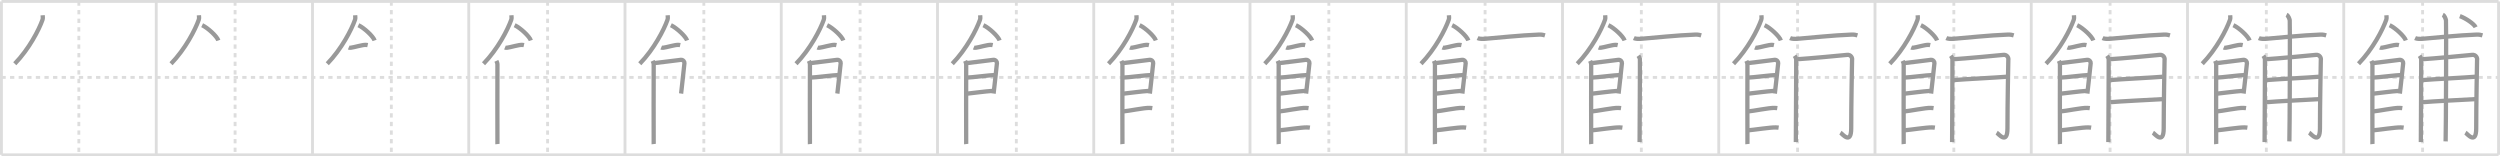 <svg width="1744px" height="109px" viewBox="0 0 1744 109" xmlns="http://www.w3.org/2000/svg" xmlns:xlink="http://www.w3.org/1999/xlink" xml:space="preserve" version="1.1" baseProfile="full">
<line x1="1" y1="1" x2="1743" y2="1" style="stroke:#ddd;stroke-width:2"></line>
<line x1="1" y1="1" x2="1" y2="108" style="stroke:#ddd;stroke-width:2"></line>
<line x1="1" y1="108" x2="1743" y2="108" style="stroke:#ddd;stroke-width:2"></line>
<line x1="1743" y1="1" x2="1743" y2="108" style="stroke:#ddd;stroke-width:2"></line>
<line x1="109" y1="1" x2="109" y2="108" style="stroke:#ddd;stroke-width:2"></line>
<line x1="218" y1="1" x2="218" y2="108" style="stroke:#ddd;stroke-width:2"></line>
<line x1="327" y1="1" x2="327" y2="108" style="stroke:#ddd;stroke-width:2"></line>
<line x1="436" y1="1" x2="436" y2="108" style="stroke:#ddd;stroke-width:2"></line>
<line x1="545" y1="1" x2="545" y2="108" style="stroke:#ddd;stroke-width:2"></line>
<line x1="654" y1="1" x2="654" y2="108" style="stroke:#ddd;stroke-width:2"></line>
<line x1="763" y1="1" x2="763" y2="108" style="stroke:#ddd;stroke-width:2"></line>
<line x1="872" y1="1" x2="872" y2="108" style="stroke:#ddd;stroke-width:2"></line>
<line x1="981" y1="1" x2="981" y2="108" style="stroke:#ddd;stroke-width:2"></line>
<line x1="1090" y1="1" x2="1090" y2="108" style="stroke:#ddd;stroke-width:2"></line>
<line x1="1199" y1="1" x2="1199" y2="108" style="stroke:#ddd;stroke-width:2"></line>
<line x1="1308" y1="1" x2="1308" y2="108" style="stroke:#ddd;stroke-width:2"></line>
<line x1="1417" y1="1" x2="1417" y2="108" style="stroke:#ddd;stroke-width:2"></line>
<line x1="1526" y1="1" x2="1526" y2="108" style="stroke:#ddd;stroke-width:2"></line>
<line x1="1635" y1="1" x2="1635" y2="108" style="stroke:#ddd;stroke-width:2"></line>
<line x1="1" y1="54" x2="1743" y2="54" style="stroke:#ddd;stroke-width:2;stroke-dasharray:3 3"></line>
<line x1="55" y1="1" x2="55" y2="108" style="stroke:#ddd;stroke-width:2;stroke-dasharray:3 3"></line>
<line x1="164" y1="1" x2="164" y2="108" style="stroke:#ddd;stroke-width:2;stroke-dasharray:3 3"></line>
<line x1="273" y1="1" x2="273" y2="108" style="stroke:#ddd;stroke-width:2;stroke-dasharray:3 3"></line>
<line x1="382" y1="1" x2="382" y2="108" style="stroke:#ddd;stroke-width:2;stroke-dasharray:3 3"></line>
<line x1="491" y1="1" x2="491" y2="108" style="stroke:#ddd;stroke-width:2;stroke-dasharray:3 3"></line>
<line x1="600" y1="1" x2="600" y2="108" style="stroke:#ddd;stroke-width:2;stroke-dasharray:3 3"></line>
<line x1="709" y1="1" x2="709" y2="108" style="stroke:#ddd;stroke-width:2;stroke-dasharray:3 3"></line>
<line x1="818" y1="1" x2="818" y2="108" style="stroke:#ddd;stroke-width:2;stroke-dasharray:3 3"></line>
<line x1="927" y1="1" x2="927" y2="108" style="stroke:#ddd;stroke-width:2;stroke-dasharray:3 3"></line>
<line x1="1036" y1="1" x2="1036" y2="108" style="stroke:#ddd;stroke-width:2;stroke-dasharray:3 3"></line>
<line x1="1145" y1="1" x2="1145" y2="108" style="stroke:#ddd;stroke-width:2;stroke-dasharray:3 3"></line>
<line x1="1254" y1="1" x2="1254" y2="108" style="stroke:#ddd;stroke-width:2;stroke-dasharray:3 3"></line>
<line x1="1363" y1="1" x2="1363" y2="108" style="stroke:#ddd;stroke-width:2;stroke-dasharray:3 3"></line>
<line x1="1472" y1="1" x2="1472" y2="108" style="stroke:#ddd;stroke-width:2;stroke-dasharray:3 3"></line>
<line x1="1581" y1="1" x2="1581" y2="108" style="stroke:#ddd;stroke-width:2;stroke-dasharray:3 3"></line>
<line x1="1690" y1="1" x2="1690" y2="108" style="stroke:#ddd;stroke-width:2;stroke-dasharray:3 3"></line>
<path d="M29.76,10.64c0.05,0.78,0.27,2.09-0.11,3.15c-2.43,6.93-9.43,20.48-19.35,30.68" style="fill:none;stroke:#999;stroke-width:3"></path>

<path d="M138.76,10.64c0.05,0.78,0.27,2.09-0.11,3.15c-2.43,6.93-9.43,20.48-19.35,30.68" style="fill:none;stroke:#999;stroke-width:3"></path>
<path d="M141.02,17.58c3.98,1.88,10.3,7.72,11.29,10.63" style="fill:none;stroke:#999;stroke-width:3"></path>

<path d="M247.76,10.64c0.05,0.78,0.27,2.09-0.11,3.15c-2.43,6.93-9.43,20.48-19.35,30.68" style="fill:none;stroke:#999;stroke-width:3"></path>
<path d="M250.02,17.58c3.98,1.88,10.3,7.72,11.29,10.63" style="fill:none;stroke:#999;stroke-width:3"></path>
<path d="M243.25,33.16c0.36,0.15,1.02,0.19,1.39,0.15c2.3-0.25,8.37-2.17,10.6-2c0.6,0.05,0.96,0.07,1.27,0.14" style="fill:none;stroke:#999;stroke-width:3"></path>

<path d="M356.76,10.64c0.05,0.78,0.27,2.09-0.11,3.15c-2.43,6.93-9.43,20.48-19.35,30.68" style="fill:none;stroke:#999;stroke-width:3"></path>
<path d="M359.02,17.58c3.98,1.88,10.3,7.72,11.29,10.63" style="fill:none;stroke:#999;stroke-width:3"></path>
<path d="M352.25,33.16c0.36,0.15,1.02,0.19,1.39,0.15c2.3-0.25,8.37-2.17,10.6-2c0.6,0.05,0.96,0.07,1.27,0.14" style="fill:none;stroke:#999;stroke-width:3"></path>
<path d="M346.27,42.44c0.37,0.78,0.74,1.66,0.74,2.7c0,1.04-0.12,54.33,0,55.37" style="fill:none;stroke:#999;stroke-width:3"></path>

<path d="M465.76,10.64c0.05,0.78,0.27,2.09-0.11,3.15c-2.43,6.93-9.43,20.48-19.35,30.68" style="fill:none;stroke:#999;stroke-width:3"></path>
<path d="M468.02,17.58c3.98,1.88,10.3,7.72,11.29,10.63" style="fill:none;stroke:#999;stroke-width:3"></path>
<path d="M461.25,33.16c0.36,0.15,1.02,0.19,1.39,0.15c2.3-0.25,8.37-2.17,10.6-2c0.6,0.05,0.96,0.07,1.27,0.14" style="fill:none;stroke:#999;stroke-width:3"></path>
<path d="M455.27,42.44c0.37,0.78,0.74,1.66,0.74,2.7c0,1.04-0.12,54.33,0,55.37" style="fill:none;stroke:#999;stroke-width:3"></path>
<path d="M456.15,44.05c2.08-0.13,16.95-2.15,18.85-2.31c1.58-0.13,2.6,1.44,2.48,2.2c-0.25,1.56-1.82,17.89-2.34,21.33" style="fill:none;stroke:#999;stroke-width:3"></path>

<path d="M574.76,10.64c0.05,0.78,0.27,2.09-0.11,3.15c-2.43,6.93-9.43,20.48-19.35,30.68" style="fill:none;stroke:#999;stroke-width:3"></path>
<path d="M577.02,17.58c3.98,1.88,10.3,7.72,11.29,10.63" style="fill:none;stroke:#999;stroke-width:3"></path>
<path d="M570.25,33.16c0.36,0.15,1.02,0.19,1.39,0.15c2.3-0.25,8.37-2.17,10.6-2c0.6,0.05,0.96,0.07,1.27,0.14" style="fill:none;stroke:#999;stroke-width:3"></path>
<path d="M564.27,42.44c0.37,0.78,0.74,1.66,0.74,2.7c0,1.04-0.12,54.33,0,55.37" style="fill:none;stroke:#999;stroke-width:3"></path>
<path d="M565.15,44.05c2.08-0.13,16.95-2.15,18.85-2.31c1.58-0.13,2.6,1.44,2.48,2.2c-0.25,1.56-1.82,17.89-2.34,21.33" style="fill:none;stroke:#999;stroke-width:3"></path>
<path d="M565.51,54.12c2.82,0,16.42-1.79,19.61-1.79" style="fill:none;stroke:#999;stroke-width:3"></path>

<path d="M683.76,10.64c0.05,0.78,0.27,2.09-0.11,3.15c-2.43,6.93-9.43,20.48-19.35,30.68" style="fill:none;stroke:#999;stroke-width:3"></path>
<path d="M686.02,17.58c3.98,1.88,10.3,7.72,11.29,10.63" style="fill:none;stroke:#999;stroke-width:3"></path>
<path d="M679.25,33.16c0.36,0.15,1.02,0.19,1.39,0.15c2.3-0.25,8.37-2.17,10.6-2c0.6,0.05,0.96,0.07,1.27,0.14" style="fill:none;stroke:#999;stroke-width:3"></path>
<path d="M673.27,42.44c0.37,0.78,0.74,1.66,0.74,2.7c0,1.04-0.12,54.33,0,55.37" style="fill:none;stroke:#999;stroke-width:3"></path>
<path d="M674.15,44.05c2.08-0.13,16.95-2.15,18.85-2.31c1.58-0.13,2.6,1.44,2.48,2.2c-0.25,1.56-1.82,17.89-2.34,21.33" style="fill:none;stroke:#999;stroke-width:3"></path>
<path d="M674.51,54.12c2.82,0,16.42-1.79,19.61-1.79" style="fill:none;stroke:#999;stroke-width:3"></path>
<path d="M674.38,65.36c5.75-0.56,11.68-1.54,18.84-2.02" style="fill:none;stroke:#999;stroke-width:3"></path>

<path d="M792.76,10.64c0.05,0.78,0.27,2.09-0.11,3.15c-2.43,6.93-9.43,20.48-19.35,30.68" style="fill:none;stroke:#999;stroke-width:3"></path>
<path d="M795.02,17.58c3.98,1.88,10.3,7.72,11.29,10.63" style="fill:none;stroke:#999;stroke-width:3"></path>
<path d="M788.25,33.16c0.36,0.15,1.02,0.19,1.39,0.15c2.3-0.25,8.37-2.17,10.6-2c0.6,0.05,0.96,0.07,1.27,0.14" style="fill:none;stroke:#999;stroke-width:3"></path>
<path d="M782.27,42.44c0.37,0.78,0.74,1.66,0.74,2.7c0,1.04-0.12,54.33,0,55.37" style="fill:none;stroke:#999;stroke-width:3"></path>
<path d="M783.15,44.05c2.08-0.13,16.95-2.15,18.85-2.31c1.58-0.13,2.6,1.44,2.48,2.2c-0.25,1.56-1.82,17.89-2.34,21.33" style="fill:none;stroke:#999;stroke-width:3"></path>
<path d="M783.51,54.12c2.82,0,16.42-1.79,19.61-1.79" style="fill:none;stroke:#999;stroke-width:3"></path>
<path d="M783.38,65.36c5.75-0.56,11.68-1.54,18.84-2.02" style="fill:none;stroke:#999;stroke-width:3"></path>
<path d="M783.33,77.75c3.53-0.25,15.14-2.64,18.57-2.47c0.92,0.04,1.48,0.07,1.94,0.14" style="fill:none;stroke:#999;stroke-width:3"></path>

<path d="M901.76,10.64c0.05,0.78,0.27,2.09-0.11,3.15c-2.43,6.93-9.43,20.48-19.35,30.68" style="fill:none;stroke:#999;stroke-width:3"></path>
<path d="M904.02,17.58c3.98,1.88,10.3,7.72,11.29,10.63" style="fill:none;stroke:#999;stroke-width:3"></path>
<path d="M897.25,33.16c0.36,0.15,1.02,0.19,1.39,0.15c2.3-0.25,8.37-2.17,10.6-2c0.6,0.05,0.96,0.07,1.27,0.14" style="fill:none;stroke:#999;stroke-width:3"></path>
<path d="M891.27,42.44c0.37,0.78,0.74,1.66,0.74,2.7c0,1.04-0.12,54.33,0,55.37" style="fill:none;stroke:#999;stroke-width:3"></path>
<path d="M892.15,44.05c2.08-0.13,16.95-2.15,18.85-2.31c1.58-0.13,2.6,1.44,2.48,2.2c-0.25,1.56-1.82,17.89-2.34,21.33" style="fill:none;stroke:#999;stroke-width:3"></path>
<path d="M892.51,54.12c2.82,0,16.42-1.79,19.61-1.79" style="fill:none;stroke:#999;stroke-width:3"></path>
<path d="M892.38,65.36c5.75-0.56,11.68-1.54,18.84-2.02" style="fill:none;stroke:#999;stroke-width:3"></path>
<path d="M892.33,77.75c3.53-0.25,15.14-2.64,18.57-2.47c0.92,0.04,1.48,0.07,1.94,0.14" style="fill:none;stroke:#999;stroke-width:3"></path>
<path d="M892.8,90.88c3.54-0.25,15.62-2.15,19.04-1.98c0.92,0.04,1.48,0.07,1.94,0.14" style="fill:none;stroke:#999;stroke-width:3"></path>

<path d="M1010.76,10.64c0.05,0.78,0.27,2.09-0.11,3.15c-2.43,6.93-9.43,20.48-19.35,30.68" style="fill:none;stroke:#999;stroke-width:3"></path>
<path d="M1013.02,17.58c3.98,1.88,10.3,7.72,11.29,10.63" style="fill:none;stroke:#999;stroke-width:3"></path>
<path d="M1006.25,33.16c0.36,0.15,1.02,0.19,1.39,0.15c2.3-0.25,8.37-2.17,10.6-2c0.6,0.05,0.96,0.07,1.27,0.14" style="fill:none;stroke:#999;stroke-width:3"></path>
<path d="M1000.27,42.44c0.37,0.78,0.74,1.66,0.74,2.7c0,1.04-0.12,54.33,0,55.37" style="fill:none;stroke:#999;stroke-width:3"></path>
<path d="M1001.15,44.05c2.08-0.13,16.95-2.15,18.85-2.31c1.58-0.13,2.6,1.44,2.48,2.2c-0.25,1.56-1.82,17.89-2.34,21.33" style="fill:none;stroke:#999;stroke-width:3"></path>
<path d="M1001.51,54.12c2.82,0,16.42-1.79,19.61-1.79" style="fill:none;stroke:#999;stroke-width:3"></path>
<path d="M1001.38,65.36c5.75-0.56,11.68-1.54,18.84-2.02" style="fill:none;stroke:#999;stroke-width:3"></path>
<path d="M1001.33,77.75c3.53-0.25,15.14-2.64,18.57-2.47c0.92,0.04,1.48,0.07,1.94,0.14" style="fill:none;stroke:#999;stroke-width:3"></path>
<path d="M1001.8,90.88c3.54-0.25,15.62-2.15,19.04-1.98c0.92,0.04,1.48,0.07,1.94,0.14" style="fill:none;stroke:#999;stroke-width:3"></path>
<path d="M1030.75,26.57c1.17,0.55,3.32,0.64,4.5,0.55c9.63-0.77,25.2-2.5,38.4-2.98c1.95-0.07,3.13,0.26,4.11,0.54" style="fill:none;stroke:#999;stroke-width:3"></path>

<path d="M1119.76,10.64c0.05,0.78,0.27,2.09-0.11,3.15c-2.43,6.93-9.43,20.48-19.35,30.68" style="fill:none;stroke:#999;stroke-width:3"></path>
<path d="M1122.02,17.58c3.98,1.88,10.3,7.72,11.29,10.63" style="fill:none;stroke:#999;stroke-width:3"></path>
<path d="M1115.25,33.16c0.36,0.15,1.02,0.19,1.39,0.15c2.3-0.25,8.37-2.17,10.6-2c0.6,0.05,0.96,0.07,1.27,0.14" style="fill:none;stroke:#999;stroke-width:3"></path>
<path d="M1109.27,42.44c0.37,0.78,0.74,1.66,0.74,2.7c0,1.04-0.12,54.33,0,55.37" style="fill:none;stroke:#999;stroke-width:3"></path>
<path d="M1110.15,44.05c2.08-0.13,16.95-2.15,18.85-2.31c1.58-0.13,2.6,1.44,2.48,2.2c-0.25,1.56-1.82,17.89-2.34,21.33" style="fill:none;stroke:#999;stroke-width:3"></path>
<path d="M1110.51,54.12c2.82,0,16.42-1.79,19.61-1.79" style="fill:none;stroke:#999;stroke-width:3"></path>
<path d="M1110.38,65.36c5.75-0.56,11.68-1.54,18.84-2.02" style="fill:none;stroke:#999;stroke-width:3"></path>
<path d="M1110.33,77.75c3.53-0.25,15.14-2.64,18.57-2.47c0.92,0.04,1.48,0.07,1.94,0.14" style="fill:none;stroke:#999;stroke-width:3"></path>
<path d="M1110.8,90.88c3.54-0.25,15.62-2.15,19.04-1.98c0.92,0.04,1.48,0.07,1.94,0.14" style="fill:none;stroke:#999;stroke-width:3"></path>
<path d="M1139.75,26.57c1.17,0.55,3.32,0.64,4.5,0.55c9.63-0.77,25.2-2.5,38.4-2.98c1.95-0.07,3.13,0.26,4.11,0.54" style="fill:none;stroke:#999;stroke-width:3"></path>
<path d="M1142.91,38.86c0.53,0.73,0.88,1.47,1.06,2.2c0.18,0.74-0.21,51.44-0.19,58.06" style="fill:none;stroke:#999;stroke-width:3"></path>

<path d="M1228.76,10.64c0.05,0.78,0.27,2.09-0.11,3.15c-2.43,6.93-9.43,20.48-19.35,30.68" style="fill:none;stroke:#999;stroke-width:3"></path>
<path d="M1231.02,17.58c3.98,1.88,10.3,7.72,11.29,10.63" style="fill:none;stroke:#999;stroke-width:3"></path>
<path d="M1224.25,33.16c0.36,0.15,1.02,0.19,1.39,0.15c2.3-0.25,8.37-2.17,10.6-2c0.6,0.05,0.96,0.07,1.27,0.14" style="fill:none;stroke:#999;stroke-width:3"></path>
<path d="M1218.27,42.44c0.37,0.78,0.74,1.66,0.74,2.7c0,1.04-0.12,54.33,0,55.37" style="fill:none;stroke:#999;stroke-width:3"></path>
<path d="M1219.15,44.05c2.08-0.13,16.95-2.15,18.85-2.31c1.58-0.13,2.6,1.44,2.48,2.2c-0.25,1.56-1.82,17.89-2.34,21.33" style="fill:none;stroke:#999;stroke-width:3"></path>
<path d="M1219.51,54.12c2.82,0,16.42-1.79,19.61-1.79" style="fill:none;stroke:#999;stroke-width:3"></path>
<path d="M1219.38,65.36c5.75-0.56,11.68-1.54,18.84-2.02" style="fill:none;stroke:#999;stroke-width:3"></path>
<path d="M1219.33,77.75c3.53-0.25,15.14-2.64,18.57-2.47c0.92,0.04,1.48,0.07,1.94,0.14" style="fill:none;stroke:#999;stroke-width:3"></path>
<path d="M1219.8,90.88c3.54-0.25,15.62-2.15,19.04-1.98c0.92,0.04,1.48,0.07,1.94,0.14" style="fill:none;stroke:#999;stroke-width:3"></path>
<path d="M1248.75,26.57c1.17,0.55,3.32,0.64,4.5,0.55c9.63-0.77,25.2-2.5,38.4-2.98c1.95-0.07,3.13,0.26,4.11,0.54" style="fill:none;stroke:#999;stroke-width:3"></path>
<path d="M1251.91,38.86c0.53,0.73,0.88,1.47,1.06,2.2c0.18,0.74-0.21,51.44-0.19,58.06" style="fill:none;stroke:#999;stroke-width:3"></path>
<path d="M1254.02,41.3c5.92-0.31,32.9-2.81,34.47-3.01c2.81-0.37,3.86,2.39,3.51,3.49c-0.04,2.48-0.6,30.89-0.6,47.69c0,11.98-6.28,3.79-7.53,3.07" style="fill:none;stroke:#999;stroke-width:3"></path>

<path d="M1337.76,10.64c0.05,0.78,0.27,2.09-0.11,3.15c-2.43,6.93-9.43,20.48-19.35,30.68" style="fill:none;stroke:#999;stroke-width:3"></path>
<path d="M1340.02,17.58c3.98,1.88,10.3,7.72,11.29,10.63" style="fill:none;stroke:#999;stroke-width:3"></path>
<path d="M1333.25,33.16c0.36,0.15,1.02,0.19,1.39,0.15c2.3-0.25,8.37-2.17,10.6-2c0.6,0.05,0.96,0.07,1.27,0.14" style="fill:none;stroke:#999;stroke-width:3"></path>
<path d="M1327.27,42.44c0.37,0.78,0.74,1.66,0.74,2.7c0,1.04-0.12,54.33,0,55.37" style="fill:none;stroke:#999;stroke-width:3"></path>
<path d="M1328.15,44.05c2.08-0.13,16.95-2.15,18.85-2.31c1.58-0.13,2.6,1.44,2.48,2.2c-0.25,1.56-1.82,17.89-2.34,21.33" style="fill:none;stroke:#999;stroke-width:3"></path>
<path d="M1328.51,54.12c2.82,0,16.42-1.79,19.61-1.79" style="fill:none;stroke:#999;stroke-width:3"></path>
<path d="M1328.38,65.36c5.75-0.56,11.68-1.54,18.84-2.02" style="fill:none;stroke:#999;stroke-width:3"></path>
<path d="M1328.33,77.75c3.53-0.25,15.14-2.64,18.57-2.47c0.92,0.04,1.48,0.07,1.94,0.14" style="fill:none;stroke:#999;stroke-width:3"></path>
<path d="M1328.8,90.88c3.54-0.25,15.62-2.15,19.04-1.98c0.92,0.04,1.48,0.07,1.94,0.14" style="fill:none;stroke:#999;stroke-width:3"></path>
<path d="M1357.75,26.57c1.17,0.55,3.32,0.64,4.5,0.55c9.63-0.77,25.2-2.5,38.4-2.98c1.95-0.07,3.13,0.26,4.11,0.54" style="fill:none;stroke:#999;stroke-width:3"></path>
<path d="M1360.91,38.86c0.53,0.73,0.88,1.47,1.06,2.2c0.18,0.74-0.21,51.44-0.19,58.06" style="fill:none;stroke:#999;stroke-width:3"></path>
<path d="M1363.02,41.3c5.92-0.31,32.9-2.81,34.47-3.01c2.81-0.37,3.86,2.39,3.51,3.49c-0.04,2.48-0.6,30.89-0.6,47.69c0,11.98-6.28,3.79-7.53,3.07" style="fill:none;stroke:#999;stroke-width:3"></path>
<path d="M1363.02,55.86c7.83-0.64,30.43-1.78,36.75-2.33" style="fill:none;stroke:#999;stroke-width:3"></path>

<path d="M1446.76,10.64c0.05,0.78,0.27,2.09-0.11,3.15c-2.43,6.93-9.43,20.48-19.35,30.68" style="fill:none;stroke:#999;stroke-width:3"></path>
<path d="M1449.02,17.58c3.98,1.88,10.3,7.72,11.29,10.63" style="fill:none;stroke:#999;stroke-width:3"></path>
<path d="M1442.25,33.16c0.36,0.15,1.02,0.19,1.39,0.15c2.3-0.25,8.37-2.17,10.6-2c0.6,0.05,0.96,0.07,1.27,0.14" style="fill:none;stroke:#999;stroke-width:3"></path>
<path d="M1436.27,42.44c0.37,0.78,0.74,1.66,0.74,2.7c0,1.04-0.12,54.33,0,55.37" style="fill:none;stroke:#999;stroke-width:3"></path>
<path d="M1437.15,44.05c2.08-0.13,16.95-2.15,18.85-2.31c1.58-0.13,2.6,1.44,2.48,2.2c-0.25,1.56-1.82,17.89-2.34,21.33" style="fill:none;stroke:#999;stroke-width:3"></path>
<path d="M1437.51,54.12c2.82,0,16.42-1.79,19.61-1.79" style="fill:none;stroke:#999;stroke-width:3"></path>
<path d="M1437.38,65.36c5.75-0.56,11.68-1.54,18.84-2.02" style="fill:none;stroke:#999;stroke-width:3"></path>
<path d="M1437.33,77.75c3.53-0.25,15.14-2.64,18.57-2.47c0.92,0.04,1.48,0.07,1.94,0.14" style="fill:none;stroke:#999;stroke-width:3"></path>
<path d="M1437.8,90.88c3.54-0.25,15.62-2.15,19.04-1.98c0.92,0.04,1.48,0.07,1.94,0.14" style="fill:none;stroke:#999;stroke-width:3"></path>
<path d="M1466.75,26.57c1.17,0.55,3.32,0.64,4.5,0.55c9.63-0.77,25.2-2.5,38.4-2.98c1.95-0.07,3.13,0.26,4.11,0.54" style="fill:none;stroke:#999;stroke-width:3"></path>
<path d="M1469.91,38.86c0.53,0.73,0.88,1.47,1.06,2.2c0.18,0.74-0.21,51.44-0.19,58.06" style="fill:none;stroke:#999;stroke-width:3"></path>
<path d="M1472.02,41.3c5.92-0.31,32.9-2.81,34.47-3.01c2.81-0.37,3.86,2.39,3.51,3.49c-0.04,2.48-0.6,30.89-0.6,47.69c0,11.98-6.28,3.79-7.53,3.07" style="fill:none;stroke:#999;stroke-width:3"></path>
<path d="M1472.02,55.86c7.83-0.64,30.43-1.78,36.75-2.33" style="fill:none;stroke:#999;stroke-width:3"></path>
<path d="M1472.18,71.29c5.62-0.55,30.57-1.79,37.07-2.16" style="fill:none;stroke:#999;stroke-width:3"></path>

<path d="M1555.76,10.64c0.05,0.78,0.27,2.09-0.11,3.15c-2.43,6.93-9.43,20.48-19.35,30.68" style="fill:none;stroke:#999;stroke-width:3"></path>
<path d="M1558.02,17.58c3.98,1.88,10.3,7.72,11.29,10.63" style="fill:none;stroke:#999;stroke-width:3"></path>
<path d="M1551.25,33.16c0.36,0.15,1.02,0.19,1.39,0.15c2.3-0.25,8.37-2.17,10.6-2c0.6,0.05,0.96,0.07,1.27,0.14" style="fill:none;stroke:#999;stroke-width:3"></path>
<path d="M1545.27,42.44c0.37,0.78,0.74,1.66,0.74,2.7c0,1.04-0.12,54.33,0,55.37" style="fill:none;stroke:#999;stroke-width:3"></path>
<path d="M1546.15,44.05c2.08-0.13,16.95-2.15,18.85-2.31c1.58-0.13,2.6,1.44,2.48,2.2c-0.25,1.56-1.82,17.89-2.34,21.33" style="fill:none;stroke:#999;stroke-width:3"></path>
<path d="M1546.51,54.12c2.82,0,16.42-1.79,19.61-1.79" style="fill:none;stroke:#999;stroke-width:3"></path>
<path d="M1546.38,65.36c5.75-0.56,11.68-1.54,18.84-2.02" style="fill:none;stroke:#999;stroke-width:3"></path>
<path d="M1546.33,77.75c3.53-0.25,15.14-2.64,18.57-2.47c0.92,0.04,1.48,0.07,1.94,0.14" style="fill:none;stroke:#999;stroke-width:3"></path>
<path d="M1546.8,90.88c3.54-0.25,15.62-2.15,19.04-1.98c0.92,0.04,1.48,0.07,1.94,0.14" style="fill:none;stroke:#999;stroke-width:3"></path>
<path d="M1575.75,26.57c1.17,0.55,3.32,0.64,4.5,0.55c9.63-0.77,25.2-2.5,38.4-2.98c1.95-0.07,3.13,0.26,4.11,0.54" style="fill:none;stroke:#999;stroke-width:3"></path>
<path d="M1578.91,38.86c0.53,0.73,0.88,1.47,1.06,2.2c0.18,0.74-0.21,51.44-0.19,58.06" style="fill:none;stroke:#999;stroke-width:3"></path>
<path d="M1581.02,41.3c5.92-0.31,32.9-2.81,34.47-3.01c2.81-0.37,3.86,2.39,3.51,3.49c-0.04,2.48-0.6,30.89-0.6,47.69c0,11.98-6.28,3.79-7.53,3.07" style="fill:none;stroke:#999;stroke-width:3"></path>
<path d="M1581.02,55.86c7.83-0.64,30.43-1.78,36.75-2.33" style="fill:none;stroke:#999;stroke-width:3"></path>
<path d="M1581.18,71.29c5.62-0.55,30.57-1.79,37.07-2.16" style="fill:none;stroke:#999;stroke-width:3"></path>
<path d="M1595.08,10.3c1.24,0.59,1.99,2.67,2.24,3.85c0.25,1.19,0,77.07-0.25,84.48" style="fill:none;stroke:#999;stroke-width:3"></path>

<path d="M1664.76,10.64c0.05,0.78,0.27,2.09-0.11,3.15c-2.43,6.93-9.43,20.48-19.35,30.68" style="fill:none;stroke:#999;stroke-width:3"></path>
<path d="M1667.02,17.58c3.98,1.88,10.3,7.72,11.29,10.63" style="fill:none;stroke:#999;stroke-width:3"></path>
<path d="M1660.25,33.16c0.36,0.15,1.02,0.19,1.39,0.15c2.3-0.25,8.37-2.17,10.6-2c0.6,0.05,0.96,0.07,1.27,0.14" style="fill:none;stroke:#999;stroke-width:3"></path>
<path d="M1654.27,42.44c0.37,0.78,0.74,1.66,0.74,2.7c0,1.04-0.12,54.33,0,55.37" style="fill:none;stroke:#999;stroke-width:3"></path>
<path d="M1655.15,44.05c2.08-0.13,16.95-2.15,18.85-2.31c1.58-0.13,2.6,1.44,2.48,2.2c-0.25,1.56-1.82,17.89-2.34,21.33" style="fill:none;stroke:#999;stroke-width:3"></path>
<path d="M1655.51,54.12c2.82,0,16.42-1.79,19.61-1.79" style="fill:none;stroke:#999;stroke-width:3"></path>
<path d="M1655.38,65.36c5.75-0.56,11.68-1.54,18.84-2.02" style="fill:none;stroke:#999;stroke-width:3"></path>
<path d="M1655.33,77.75c3.53-0.25,15.14-2.64,18.57-2.47c0.92,0.04,1.48,0.07,1.94,0.14" style="fill:none;stroke:#999;stroke-width:3"></path>
<path d="M1655.8,90.88c3.54-0.25,15.62-2.15,19.04-1.98c0.92,0.04,1.48,0.07,1.94,0.14" style="fill:none;stroke:#999;stroke-width:3"></path>
<path d="M1684.75,26.57c1.17,0.55,3.32,0.64,4.5,0.55c9.63-0.77,25.2-2.5,38.4-2.98c1.95-0.07,3.13,0.26,4.11,0.54" style="fill:none;stroke:#999;stroke-width:3"></path>
<path d="M1687.91,38.86c0.53,0.73,0.88,1.47,1.06,2.2c0.18,0.74-0.21,51.44-0.19,58.06" style="fill:none;stroke:#999;stroke-width:3"></path>
<path d="M1690.02,41.3c5.92-0.31,32.9-2.81,34.47-3.01c2.81-0.37,3.86,2.39,3.51,3.49c-0.04,2.48-0.6,30.89-0.6,47.69c0,11.98-6.28,3.79-7.53,3.07" style="fill:none;stroke:#999;stroke-width:3"></path>
<path d="M1690.02,55.86c7.83-0.64,30.43-1.78,36.75-2.33" style="fill:none;stroke:#999;stroke-width:3"></path>
<path d="M1690.18,71.29c5.62-0.55,30.57-1.79,37.07-2.16" style="fill:none;stroke:#999;stroke-width:3"></path>
<path d="M1704.08,10.3c1.24,0.59,1.99,2.67,2.24,3.85c0.25,1.19,0,77.07-0.25,84.48" style="fill:none;stroke:#999;stroke-width:3"></path>
<path d="M1716.0,11.25c4.12,1.46,9.97,5.48,11,7.75" style="fill:none;stroke:#999;stroke-width:3"></path>

</svg>